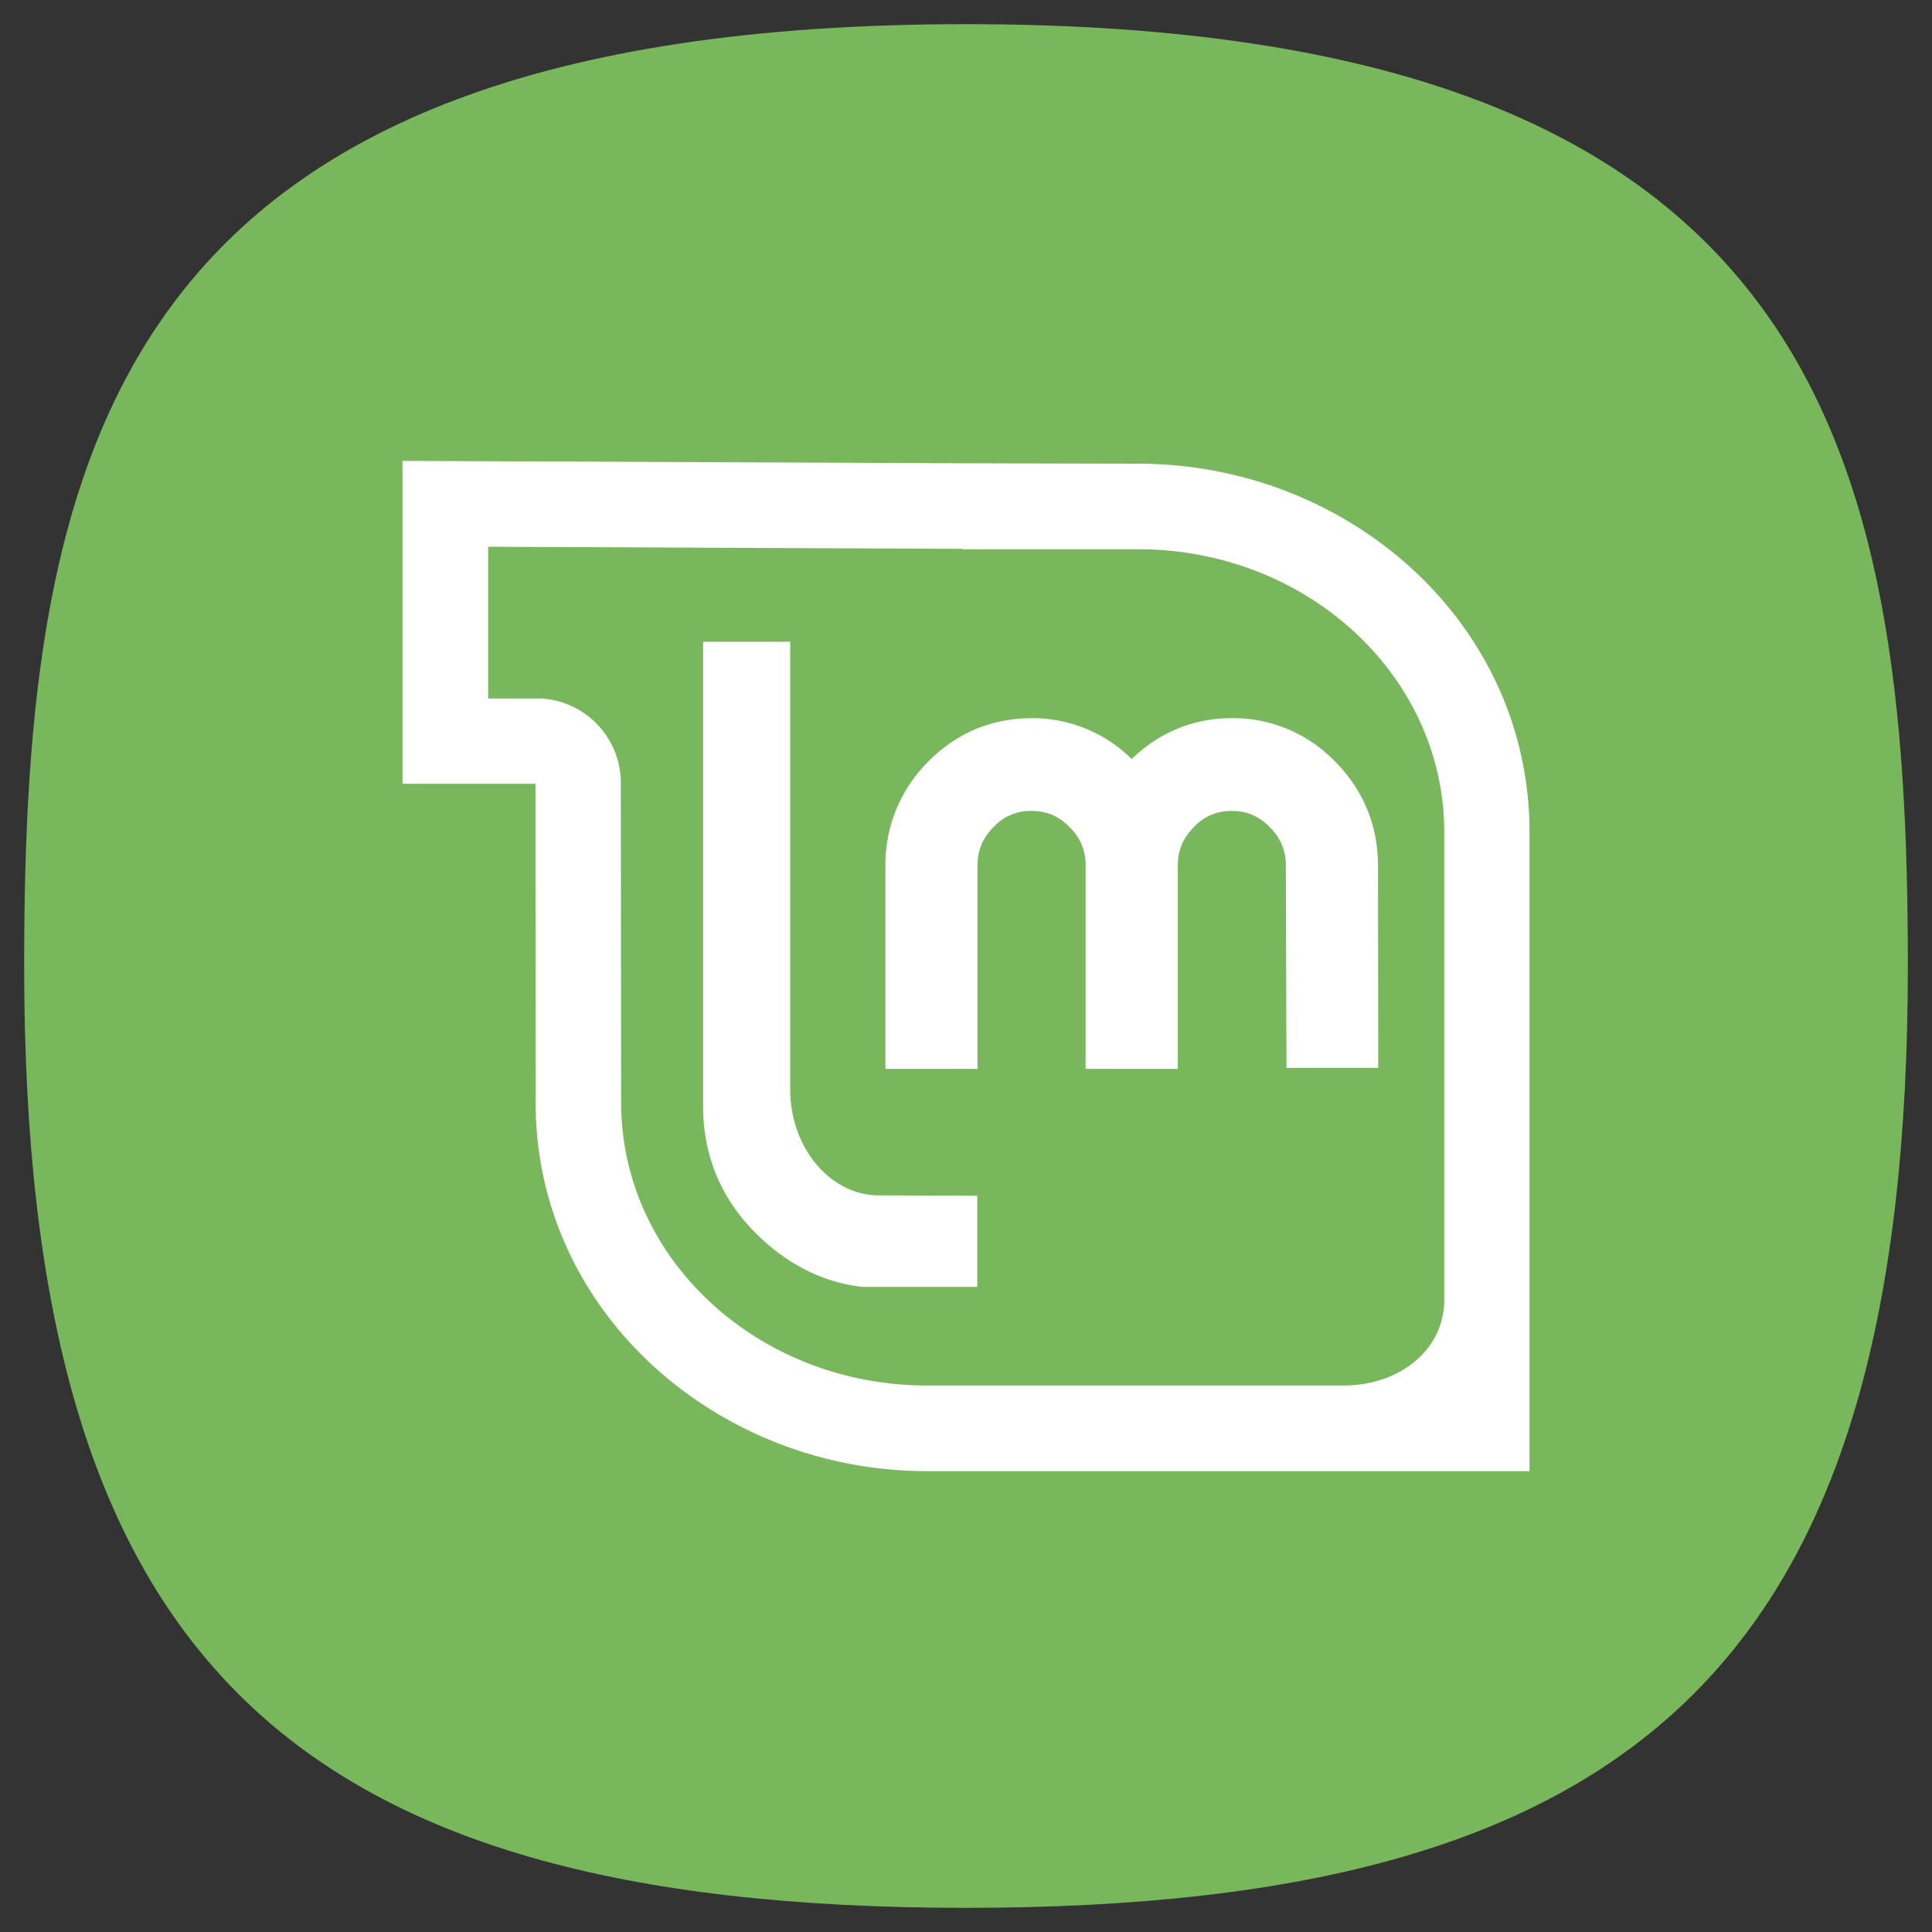 <svg xmlns="http://www.w3.org/2000/svg" xml:space="preserve" width="24" height="24" fill="none">
<rect width="100%" height="100%" fill="#333333" stroke="none"/>
<path d="M50 5C9.09 5 5 25.455 5 50c0 32.727 12.273 45 45 45s45-12.273 45-45c0-24.545-4.09-45-45-45" style="font-variation-settings:normal;display:inline;opacity:1;vector-effect:none;fill:#78b75b;fill-opacity:1;stroke-width:4.567;stroke-linecap:butt;stroke-linejoin:miter;stroke-miterlimit:4;stroke-dasharray:none;stroke-dashoffset:0;stroke-opacity:1;-inkscape-stroke:none;stop-color:#000;stop-opacity:1" transform="translate(-1 -1)scale(.26)"/>
<path fill="#fff" fill-rule="evenodd" d="M5 5.725v4.012h1.652v.805l.002 3.158c0 2.6 2.258 4.575 4.86 4.575H19v-7.94c0-2.604-2.257-4.575-4.861-4.575l-2.178-.005Zm1.064 1.067 5.894.026v.005h2.18c2.1 0 3.803 1.573 3.803 3.514v5.808c0 .645-.582 1.066-1.245 1.066h-5.18c-2.098 0-3.8-1.572-3.8-3.513l-.004-3.981a1.05 1.05 0 0 0-.987-1.04h-.661zm2.67 1.18v5.77c0 .612.223 1.15.66 1.583.371.369.82.607 1.322.661h1.424v-1.132l-1.224-.005c-.592 0-1.1-.579-1.1-1.321V7.972zm4.08.95c-.492 0-.929.181-1.281.537a1.8 1.8 0 0 0-.534 1.296v2.523h1.144v-2.523c0-.192.063-.342.198-.48a.62.62 0 0 1 .473-.201c.192 0 .336.063.473.202a.64.64 0 0 1 .199.479v2.523h1.145v-2.523c0-.192.063-.342.199-.48a.62.62 0 0 1 .473-.201.62.62 0 0 1 .47.202.64.64 0 0 1 .2.479l.008 2.51h1.14l-.003-2.51c0-.5-.182-.942-.534-1.296a1.76 1.76 0 0 0-1.281-.538c-.483 0-.905.179-1.245.508a1.75 1.75 0 0 0-1.244-.508Z" overflow="visible"/>
</svg>
